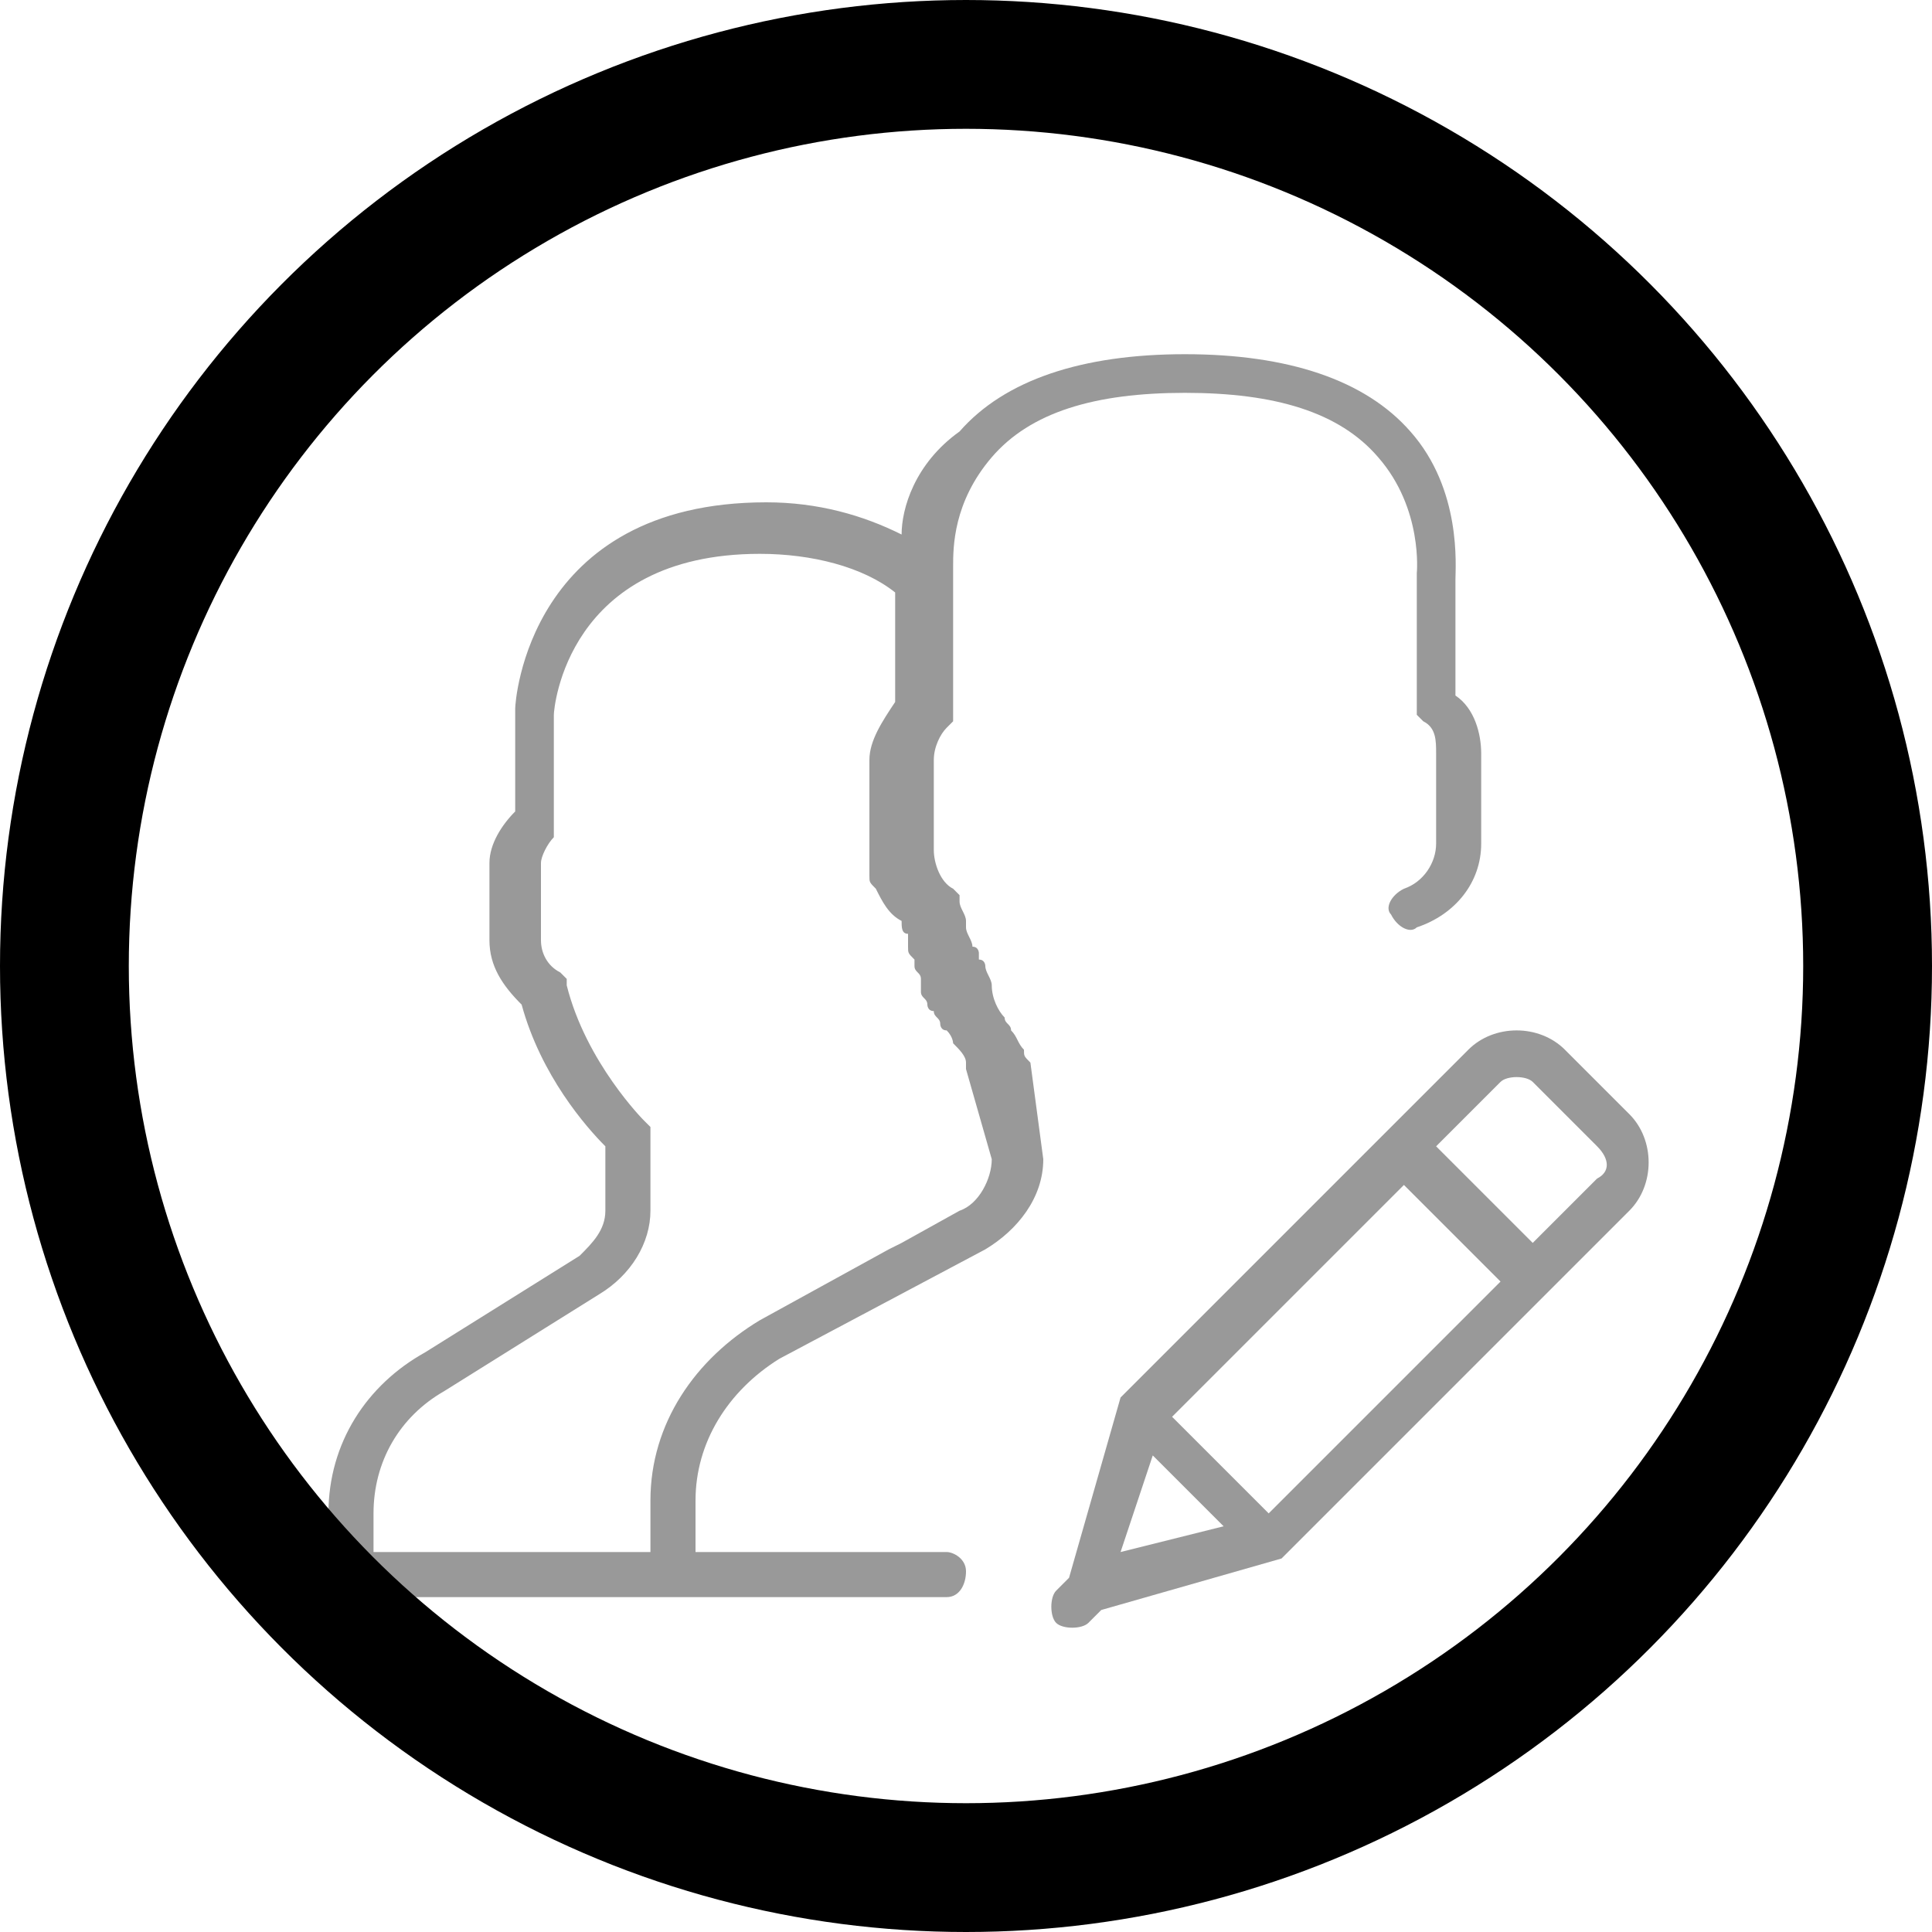 <?xml version="1.0" encoding="utf-8"?>
<!-- Generator: Adobe Illustrator 27.2.0, SVG Export Plug-In . SVG Version: 6.00 Build 0)  -->
<svg version="1.1" id="Layer_1" xmlns="http://www.w3.org/2000/svg" xmlns:xlink="http://www.w3.org/1999/xlink" x="0px" y="0px"
	 viewBox="0 0 30 30" style="enable-background:new 0 0 30 30;" xml:space="preserve">
<style type="text/css">
	.st0{fill:#999999;}
	.st1{fill:none;stroke:#000000;stroke-width:2;}
	.st2{enable-background:new    ;}
</style>
<g id="ELEMENTS">
	<g id="_x30_3-_x5F_-STYLEGUIDE---Icon-System" transform="translate(-559, -257)">
		<g id="STATUS-ICONS" transform="translate(559, 257)">
			<g id="STATUS-TYPE-_x2F_-iscritto">
				<g id="ISCRITTO-ICON">
					<path class="st0" d="M25.3,17.3l-1-1c-0.4-0.4-1.1-0.4-1.5,0l-5.4,5.4l-0.8,2.8l-0.2,0.2c-0.1,0.1-0.1,0.4,0,0.5v0h0
						c0.1,0.1,0.4,0.1,0.5,0l0.2-0.2l2.8-0.8l5.4-5.4C25.7,18.4,25.7,17.7,25.3,17.3z M18.2,22l3.6-3.6l1.5,1.5l-3.6,3.6L18.2,22z
						 M17.9,22.6l1.1,1.1l-1.6,0.4L17.9,22.6z M24.8,18.3l-1,1l-1.5-1.5l1-1c0.1-0.1,0.4-0.1,0.5,0l1,1C25,18,25,18.2,24.8,18.3
						C24.8,18.3,24.8,18.3,24.8,18.3z"/>
					<path class="st0" d="M16,16.5C16,16.5,16,16.5,16,16.5L16,16.5c-0.1-0.1-0.1-0.1-0.1-0.2l0,0c-0.1-0.1-0.1-0.2-0.2-0.3l0,0
						c0-0.1-0.1-0.1-0.1-0.2l0,0c-0.1-0.1-0.2-0.3-0.2-0.5l0,0c0-0.1-0.1-0.2-0.1-0.3l0,0c0,0,0,0,0,0l0,0c0,0,0-0.1-0.1-0.1l0-0.1
						c0,0,0-0.1-0.1-0.1c0-0.1-0.1-0.2-0.1-0.3l0-0.1c0,0,0,0,0,0c0-0.1-0.1-0.2-0.1-0.3l0-0.1l-0.1-0.1c-0.2-0.1-0.3-0.4-0.3-0.6
						v-1.4c0-0.2,0.1-0.4,0.2-0.5l0.1-0.1V8.8l0,0c0-0.3,0-1,0.6-1.7c0.6-0.7,1.6-1,3-1c1.4,0,2.4,0.3,3,1c0.7,0.8,0.6,1.8,0.6,1.8
						l0,2.2l0.1,0.1c0.2,0.1,0.2,0.3,0.2,0.5v1.4c0,0.3-0.2,0.6-0.5,0.7c-0.2,0.1-0.3,0.3-0.2,0.4c0.1,0.2,0.3,0.3,0.4,0.2
						c0.6-0.2,1-0.7,1-1.3v-1.4c0-0.3-0.1-0.7-0.4-0.9V9c0-0.2,0.1-1.4-0.7-2.3c-0.7-0.8-1.9-1.2-3.5-1.2c-1.6,0-2.8,0.4-3.5,1.2
						C14.2,7.2,14,7.9,14,8.3c-0.6-0.3-1.3-0.5-2.1-0.5c-3.7,0-3.9,3.1-3.9,3.2v1.6c-0.2,0.2-0.4,0.5-0.4,0.8v1.2
						c0,0.4,0.2,0.7,0.5,1c0.3,1.1,1,1.9,1.3,2.2v1c0,0.3-0.2,0.5-0.4,0.7l-2.4,1.5c-0.9,0.5-1.5,1.4-1.5,2.5v1.3h9.6
						c0.2,0,0.3-0.2,0.3-0.4c0-0.2-0.2-0.3-0.3-0.3h-3.9v-0.8c0-0.9,0.5-1.7,1.3-2.2l3.2-1.7c0.5-0.3,0.9-0.8,0.9-1.4L16,16.5
						L16,16.5L16,16.5L16,16.5z M15.4,18c0,0.3-0.2,0.7-0.5,0.8l-0.9,0.5l-0.2,0.1l-2,1.1c-1,0.6-1.7,1.6-1.7,2.8v0.8H5.8v-0.6
						c0-0.8,0.4-1.5,1.1-1.9l2.4-1.5c0.5-0.3,0.8-0.8,0.8-1.3v-1.3l-0.1-0.1c0,0-0.9-0.9-1.2-2.1l0-0.1l-0.1-0.1
						c-0.2-0.1-0.3-0.3-0.3-0.5v-1.2c0-0.1,0.1-0.3,0.2-0.4L8.6,13v-1.9c0-0.1,0.2-2.5,3.2-2.5c0.8,0,1.6,0.2,2.1,0.6v1.7
						c-0.2,0.3-0.4,0.6-0.4,0.9v1.4c0,0.1,0,0.2,0,0.3c0,0,0,0.1,0,0.1c0,0.1,0,0.1,0.1,0.2l0,0c0.1,0.2,0.2,0.4,0.4,0.5
						c0,0,0,0,0,0c0,0.1,0,0.2,0.1,0.2l0,0.1c0,0,0,0,0,0c0,0,0,0.1,0,0.1c0,0.1,0,0.1,0.1,0.2c0,0,0,0.1,0,0.1
						c0,0.1,0.1,0.1,0.1,0.2c0,0,0,0,0,0.1l0,0c0,0,0,0,0,0.1c0,0.1,0.1,0.1,0.1,0.2c0,0,0,0,0,0c0,0,0,0.1,0.1,0.1
						c0,0.1,0.1,0.1,0.1,0.2c0,0,0,0.1,0.1,0.1c0.1,0.1,0.1,0.2,0.1,0.2c0,0,0,0,0,0c0.1,0.1,0.2,0.2,0.2,0.3l0,0.1c0,0,0,0,0,0
						L15.4,18L15.4,18z"/>
					<circle id="Oval" class="st1" cx="15" cy="15" r="14"/>
				</g>
			</g>
		</g>
	</g>
</g>
<path class="st2" d="M0,0"/>
<path class="st2" d="M0,0"/>
</svg>
